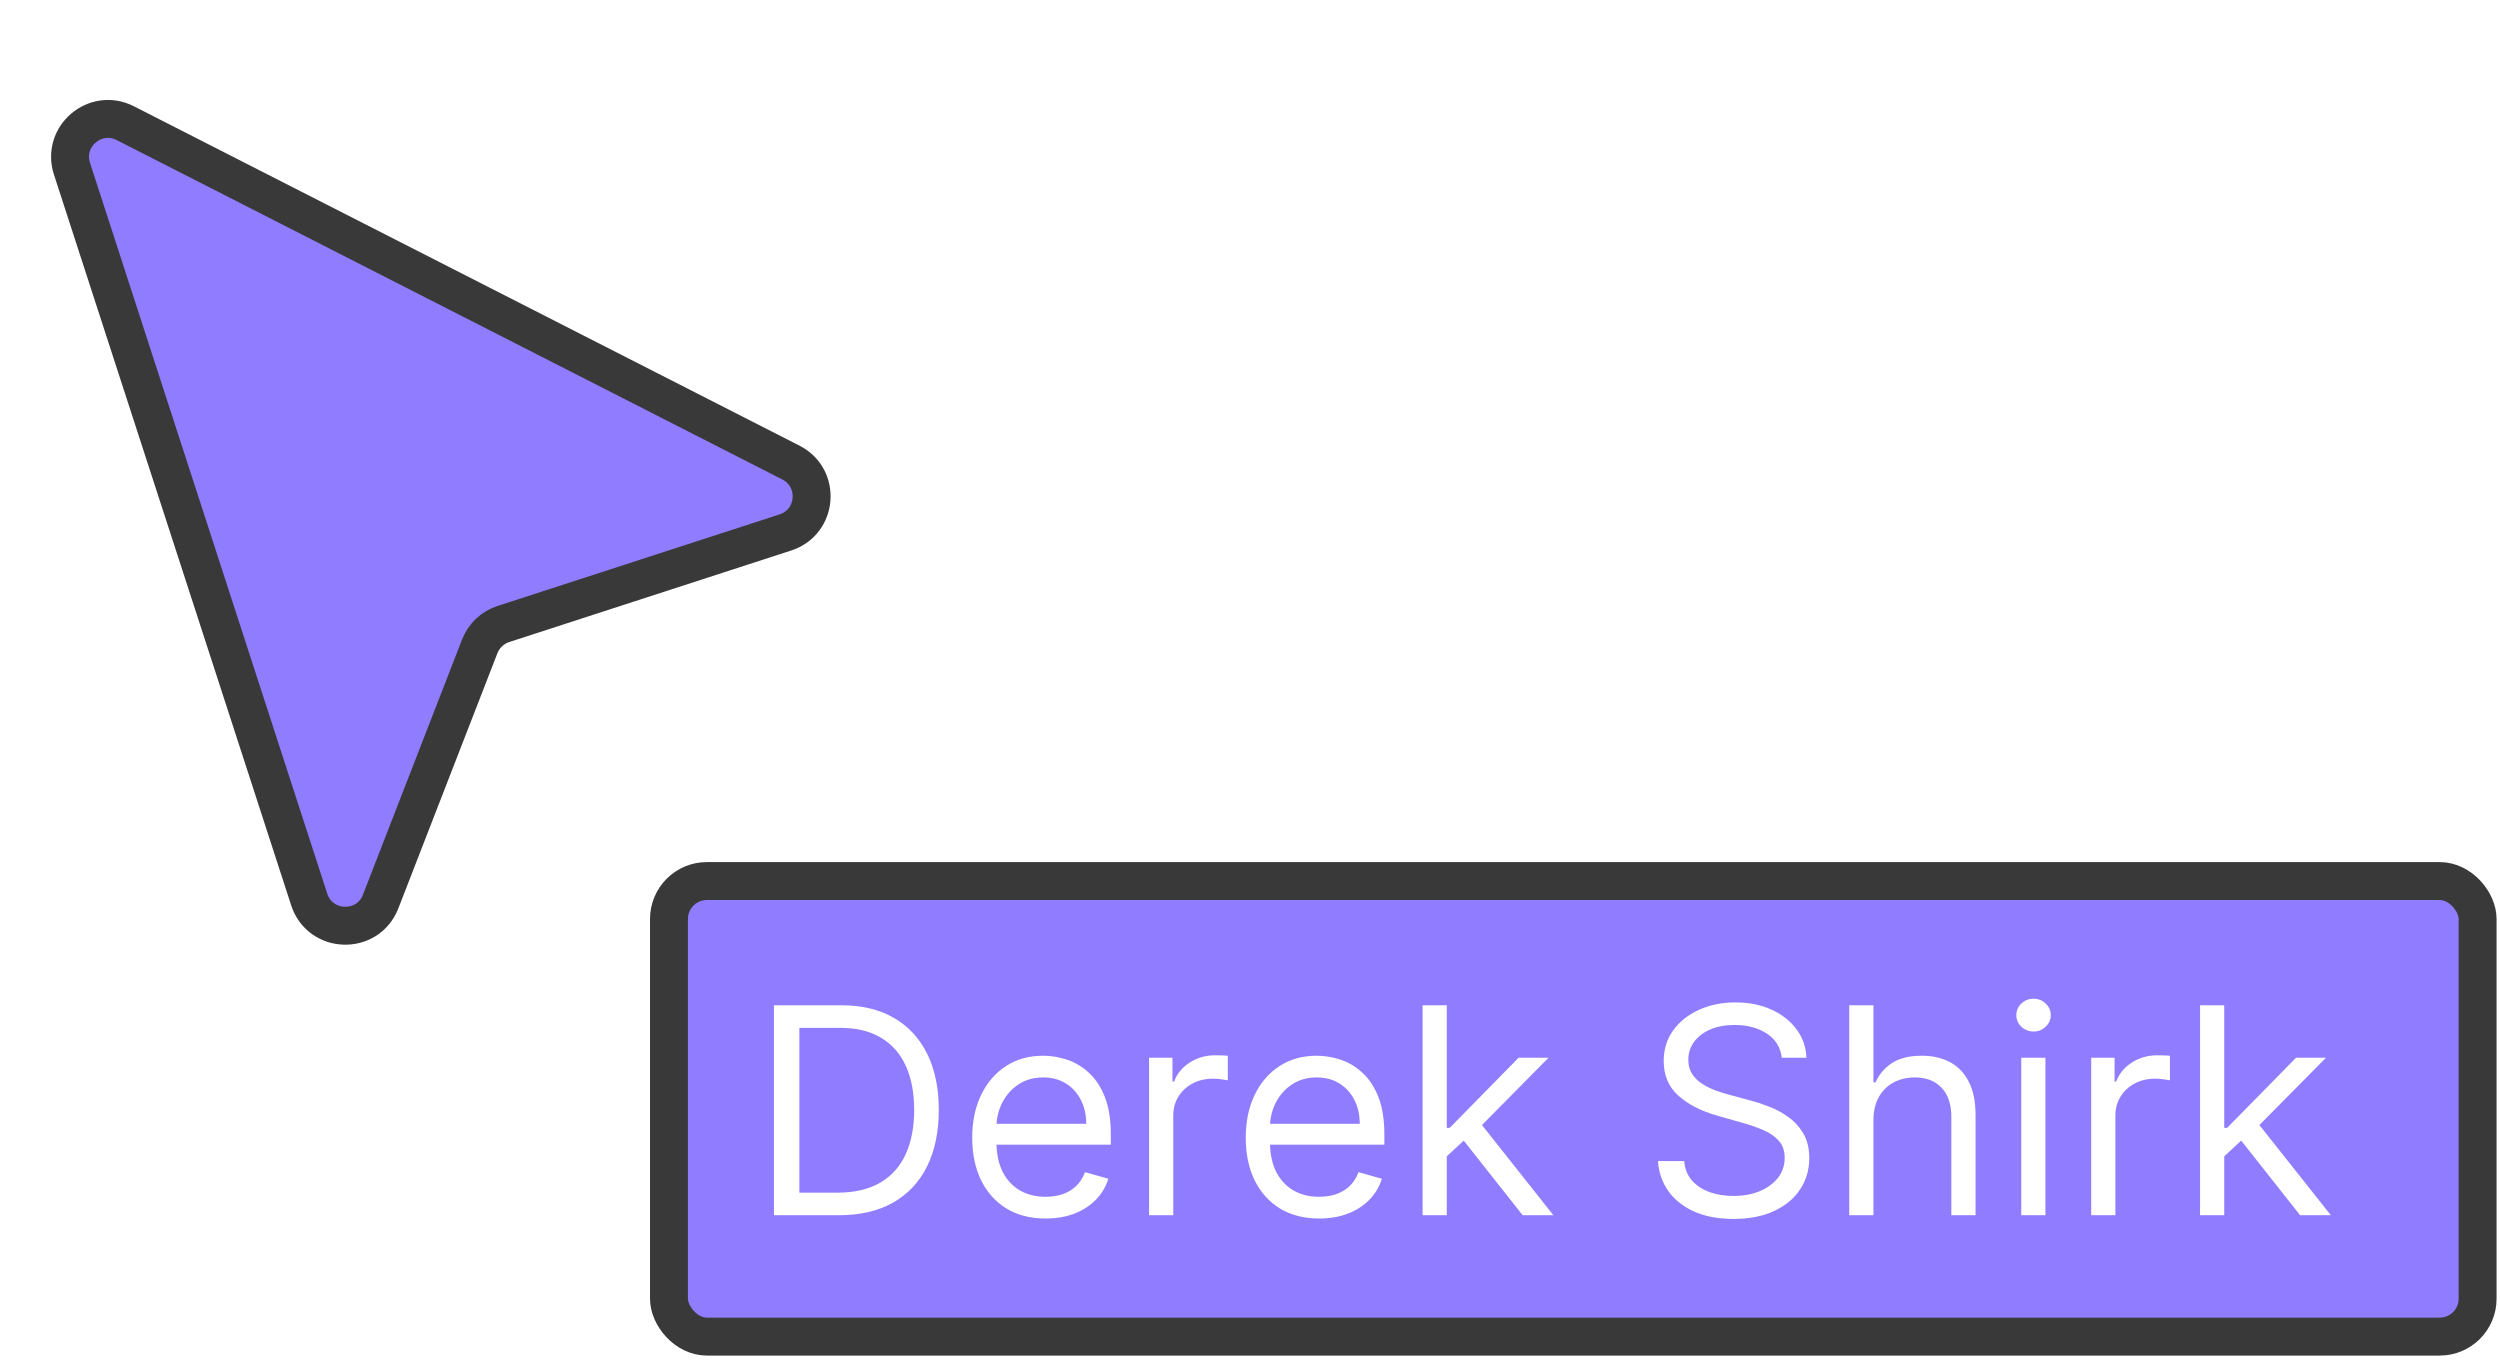 <svg width="141" height="77" viewBox="0 0 141 77" fill="none" xmlns="http://www.w3.org/2000/svg">
<g filter="url(#filter0_d_405_203966)">
<rect x="35.591" y="45.412" width="102.007" height="25.694" rx="2.139" fill="#907CFF"/>
<path d="M45.166 64.26H41.512V52.419H45.328C46.476 52.419 47.459 52.656 48.276 53.13C49.094 53.6 49.72 54.277 50.156 55.16C50.591 56.038 50.809 57.091 50.809 58.316C50.809 59.55 50.589 60.612 50.15 61.502C49.71 62.389 49.071 63.071 48.23 63.549C47.39 64.023 46.368 64.26 45.166 64.26ZM42.946 62.988H45.073C46.052 62.988 46.864 62.799 47.508 62.422C48.151 62.044 48.631 61.506 48.947 60.808C49.263 60.111 49.421 59.28 49.421 58.316C49.421 57.361 49.265 56.538 48.953 55.847C48.641 55.154 48.174 54.622 47.554 54.252C46.933 53.878 46.16 53.691 45.235 53.691H42.946V62.988Z" fill="white"/>
<path d="M56.834 64.445C55.978 64.445 55.24 64.256 54.62 63.879C54.003 63.497 53.527 62.965 53.192 62.283C52.86 61.597 52.694 60.799 52.694 59.889C52.694 58.979 52.86 58.178 53.192 57.484C53.527 56.786 53.993 56.243 54.591 55.853C55.192 55.46 55.894 55.264 56.695 55.264C57.158 55.264 57.615 55.341 58.066 55.495C58.517 55.649 58.927 55.9 59.297 56.246C59.667 56.59 59.962 57.044 60.182 57.611C60.402 58.178 60.511 58.875 60.511 59.704V60.282H53.666V59.103H59.124C59.124 58.602 59.024 58.154 58.823 57.761C58.627 57.368 58.345 57.058 57.979 56.83C57.617 56.603 57.189 56.489 56.695 56.489C56.152 56.489 55.682 56.624 55.285 56.894C54.892 57.16 54.589 57.507 54.377 57.935C54.165 58.363 54.059 58.821 54.059 59.311V60.097C54.059 60.768 54.175 61.337 54.406 61.803C54.641 62.265 54.967 62.618 55.383 62.861C55.799 63.1 56.283 63.219 56.834 63.219C57.193 63.219 57.516 63.169 57.806 63.069C58.099 62.965 58.351 62.811 58.563 62.607C58.775 62.398 58.939 62.14 59.054 61.832L60.373 62.202C60.234 62.649 60.001 63.042 59.673 63.381C59.345 63.717 58.941 63.979 58.459 64.168C57.977 64.353 57.435 64.445 56.834 64.445Z" fill="white"/>
<path d="M62.669 64.26V55.379H63.987V56.721H64.079C64.241 56.281 64.534 55.925 64.958 55.651C65.382 55.377 65.86 55.24 66.392 55.24C66.492 55.24 66.618 55.242 66.768 55.246C66.918 55.25 67.032 55.256 67.109 55.264V56.651C67.063 56.64 66.957 56.622 66.791 56.599C66.629 56.572 66.458 56.559 66.276 56.559C65.845 56.559 65.459 56.649 65.12 56.83C64.785 57.008 64.519 57.255 64.322 57.571C64.129 57.883 64.033 58.239 64.033 58.64V64.26H62.669Z" fill="white"/>
<path d="M72.261 64.445C71.406 64.445 70.667 64.256 70.047 63.879C69.43 63.497 68.954 62.965 68.619 62.283C68.287 61.597 68.121 60.799 68.121 59.889C68.121 58.979 68.287 58.178 68.619 57.484C68.954 56.786 69.42 56.243 70.018 55.853C70.619 55.46 71.321 55.264 72.122 55.264C72.585 55.264 73.042 55.341 73.493 55.495C73.944 55.649 74.354 55.9 74.724 56.246C75.094 56.59 75.389 57.044 75.609 57.611C75.829 58.178 75.939 58.875 75.939 59.704V60.282H69.093V59.103H74.551C74.551 58.602 74.451 58.154 74.25 57.761C74.054 57.368 73.772 57.058 73.406 56.83C73.044 56.603 72.616 56.489 72.122 56.489C71.579 56.489 71.109 56.624 70.712 56.894C70.319 57.16 70.016 57.507 69.804 57.935C69.592 58.363 69.486 58.821 69.486 59.311V60.097C69.486 60.768 69.602 61.337 69.833 61.803C70.068 62.265 70.394 62.618 70.81 62.861C71.226 63.1 71.71 63.219 72.261 63.219C72.62 63.219 72.943 63.169 73.233 63.069C73.525 62.965 73.778 62.811 73.99 62.607C74.202 62.398 74.366 62.14 74.481 61.832L75.8 62.202C75.661 62.649 75.428 63.042 75.1 63.381C74.772 63.717 74.368 63.979 73.886 64.168C73.404 64.353 72.862 64.445 72.261 64.445Z" fill="white"/>
<path d="M79.368 61.022L79.344 59.334H79.622L83.507 55.379H85.196L81.056 59.565H80.94L79.368 61.022ZM78.096 64.26V52.419H79.46V64.26H78.096ZM83.739 64.26L80.269 59.866L81.241 58.918L85.473 64.26H83.739Z" fill="white"/>
<path d="M98.355 55.379C98.285 54.793 98.004 54.339 97.511 54.015C97.017 53.691 96.412 53.529 95.695 53.529C95.171 53.529 94.712 53.614 94.319 53.783C93.93 53.953 93.625 54.186 93.406 54.483C93.19 54.78 93.082 55.117 93.082 55.495C93.082 55.811 93.157 56.083 93.307 56.31C93.461 56.534 93.658 56.721 93.897 56.871C94.136 57.017 94.386 57.139 94.649 57.235C94.911 57.328 95.152 57.403 95.371 57.461L96.574 57.785C96.882 57.865 97.225 57.977 97.603 58.12C97.985 58.262 98.349 58.457 98.696 58.704C99.047 58.947 99.336 59.259 99.563 59.64C99.791 60.022 99.904 60.49 99.904 61.045C99.904 61.685 99.737 62.264 99.401 62.78C99.07 63.297 98.584 63.707 97.944 64.011C97.308 64.316 96.535 64.468 95.626 64.468C94.778 64.468 94.043 64.332 93.423 64.058C92.806 63.784 92.32 63.403 91.966 62.913C91.615 62.423 91.416 61.855 91.37 61.207H92.85C92.889 61.654 93.039 62.025 93.301 62.318C93.567 62.607 93.903 62.822 94.307 62.965C94.716 63.104 95.156 63.173 95.626 63.173C96.173 63.173 96.665 63.084 97.1 62.907C97.536 62.726 97.881 62.475 98.135 62.156C98.389 61.832 98.517 61.454 98.517 61.022C98.517 60.629 98.407 60.309 98.187 60.062C97.967 59.816 97.678 59.615 97.32 59.461C96.961 59.307 96.574 59.172 96.158 59.056L94.701 58.64C93.775 58.374 93.043 57.995 92.504 57.501C91.964 57.008 91.694 56.362 91.694 55.564C91.694 54.901 91.873 54.323 92.232 53.83C92.594 53.332 93.08 52.947 93.689 52.673C94.302 52.396 94.986 52.257 95.741 52.257C96.505 52.257 97.183 52.394 97.777 52.667C98.37 52.937 98.84 53.307 99.187 53.778C99.538 54.248 99.723 54.782 99.742 55.379H98.355Z" fill="white"/>
<path d="M103.523 58.918V64.26H102.158V52.419H103.523V56.767H103.638C103.847 56.308 104.159 55.944 104.575 55.674C104.995 55.4 105.554 55.264 106.252 55.264C106.857 55.264 107.387 55.385 107.842 55.628C108.297 55.867 108.649 56.235 108.9 56.732C109.154 57.225 109.282 57.854 109.282 58.617V64.26H107.917V58.71C107.917 58.004 107.734 57.459 107.368 57.073C107.005 56.684 106.502 56.489 105.859 56.489C105.412 56.489 105.011 56.584 104.656 56.773C104.305 56.962 104.028 57.237 103.823 57.599C103.623 57.962 103.523 58.401 103.523 58.918Z" fill="white"/>
<path d="M111.859 64.26V55.379H113.224V64.26H111.859ZM112.553 53.899C112.287 53.899 112.058 53.808 111.865 53.627C111.676 53.446 111.582 53.228 111.582 52.974C111.582 52.719 111.676 52.502 111.865 52.321C112.058 52.139 112.287 52.049 112.553 52.049C112.819 52.049 113.046 52.139 113.235 52.321C113.428 52.502 113.524 52.719 113.524 52.974C113.524 53.228 113.428 53.446 113.235 53.627C113.046 53.808 112.819 53.899 112.553 53.899Z" fill="white"/>
<path d="M115.804 64.26V55.379H117.123V56.721H117.215C117.377 56.281 117.67 55.925 118.094 55.651C118.518 55.377 118.996 55.24 119.528 55.24C119.628 55.24 119.753 55.242 119.904 55.246C120.054 55.25 120.168 55.256 120.245 55.264V56.651C120.199 56.64 120.093 56.622 119.927 56.599C119.765 56.572 119.593 56.559 119.412 56.559C118.981 56.559 118.595 56.649 118.256 56.83C117.921 57.008 117.655 57.255 117.458 57.571C117.265 57.883 117.169 58.239 117.169 58.64V64.26H115.804Z" fill="white"/>
<path d="M123.216 61.022L123.193 59.334H123.47L127.356 55.379H129.044L124.904 59.565H124.788L123.216 61.022ZM121.944 64.26V52.419H123.308V64.26H121.944ZM127.587 64.26L124.118 59.866L125.089 58.918L129.321 64.26H127.587Z" fill="white"/>
<rect x="35.591" y="45.412" width="102.007" height="25.694" rx="2.139" stroke="#393939" stroke-width="2.139"/>
</g>
<g filter="url(#filter1_d_405_203966)">
<path d="M1.92 5.235L15.301 46.453C15.922 48.367 18.602 48.443 19.33 46.567L24.919 32.174C25.152 31.575 25.642 31.112 26.253 30.914L42.158 25.751C43.971 25.162 44.167 22.676 42.469 21.81L4.927 2.668C3.229 1.803 1.332 3.422 1.92 5.235Z" fill="#907CFF"/>
<path d="M1.92 5.235L15.301 46.453C15.922 48.367 18.602 48.443 19.33 46.567L24.919 32.174C25.152 31.575 25.642 31.112 26.253 30.914L42.158 25.751C43.971 25.162 44.167 22.676 42.469 21.81L4.927 2.668C3.229 1.803 1.332 3.422 1.92 5.235Z" stroke="#393939" stroke-width="2.139"/>
</g>
<defs>
<filter id="filter0_d_405_203966" x="34.522" y="44.342" width="106.286" height="32.113" filterUnits="userSpaceOnUse" color-interpolation-filters="sRGB">
<feFlood flood-opacity="0" result="BackgroundImageFix"/>
<feColorMatrix in="SourceAlpha" type="matrix" values="0 0 0 0 0 0 0 0 0 0 0 0 0 0 0 0 0 0 127 0" result="hardAlpha"/>
<feOffset dx="2.139" dy="4.279"/>
<feColorMatrix type="matrix" values="0 0 0 0 0.267 0 0 0 0 0.267 0 0 0 0 0.267 0 0 0 1 0"/>
<feBlend mode="normal" in2="BackgroundImageFix" result="effect1_dropShadow_405_203966"/>
<feBlend mode="normal" in="SourceGraphic" in2="effect1_dropShadow_405_203966" result="shape"/>
</filter>
<filter id="filter1_d_405_203966" x="0.739" y="1.355" width="46.107" height="51.925" filterUnits="userSpaceOnUse" color-interpolation-filters="sRGB">
<feFlood flood-opacity="0" result="BackgroundImageFix"/>
<feColorMatrix in="SourceAlpha" type="matrix" values="0 0 0 0 0 0 0 0 0 0 0 0 0 0 0 0 0 0 127 0" result="hardAlpha"/>
<feOffset dx="2.139" dy="4.279"/>
<feColorMatrix type="matrix" values="0 0 0 0 0.267 0 0 0 0 0.267 0 0 0 0 0.267 0 0 0 1 0"/>
<feBlend mode="normal" in2="BackgroundImageFix" result="effect1_dropShadow_405_203966"/>
<feBlend mode="normal" in="SourceGraphic" in2="effect1_dropShadow_405_203966" result="shape"/>
</filter>
</defs>
</svg>
